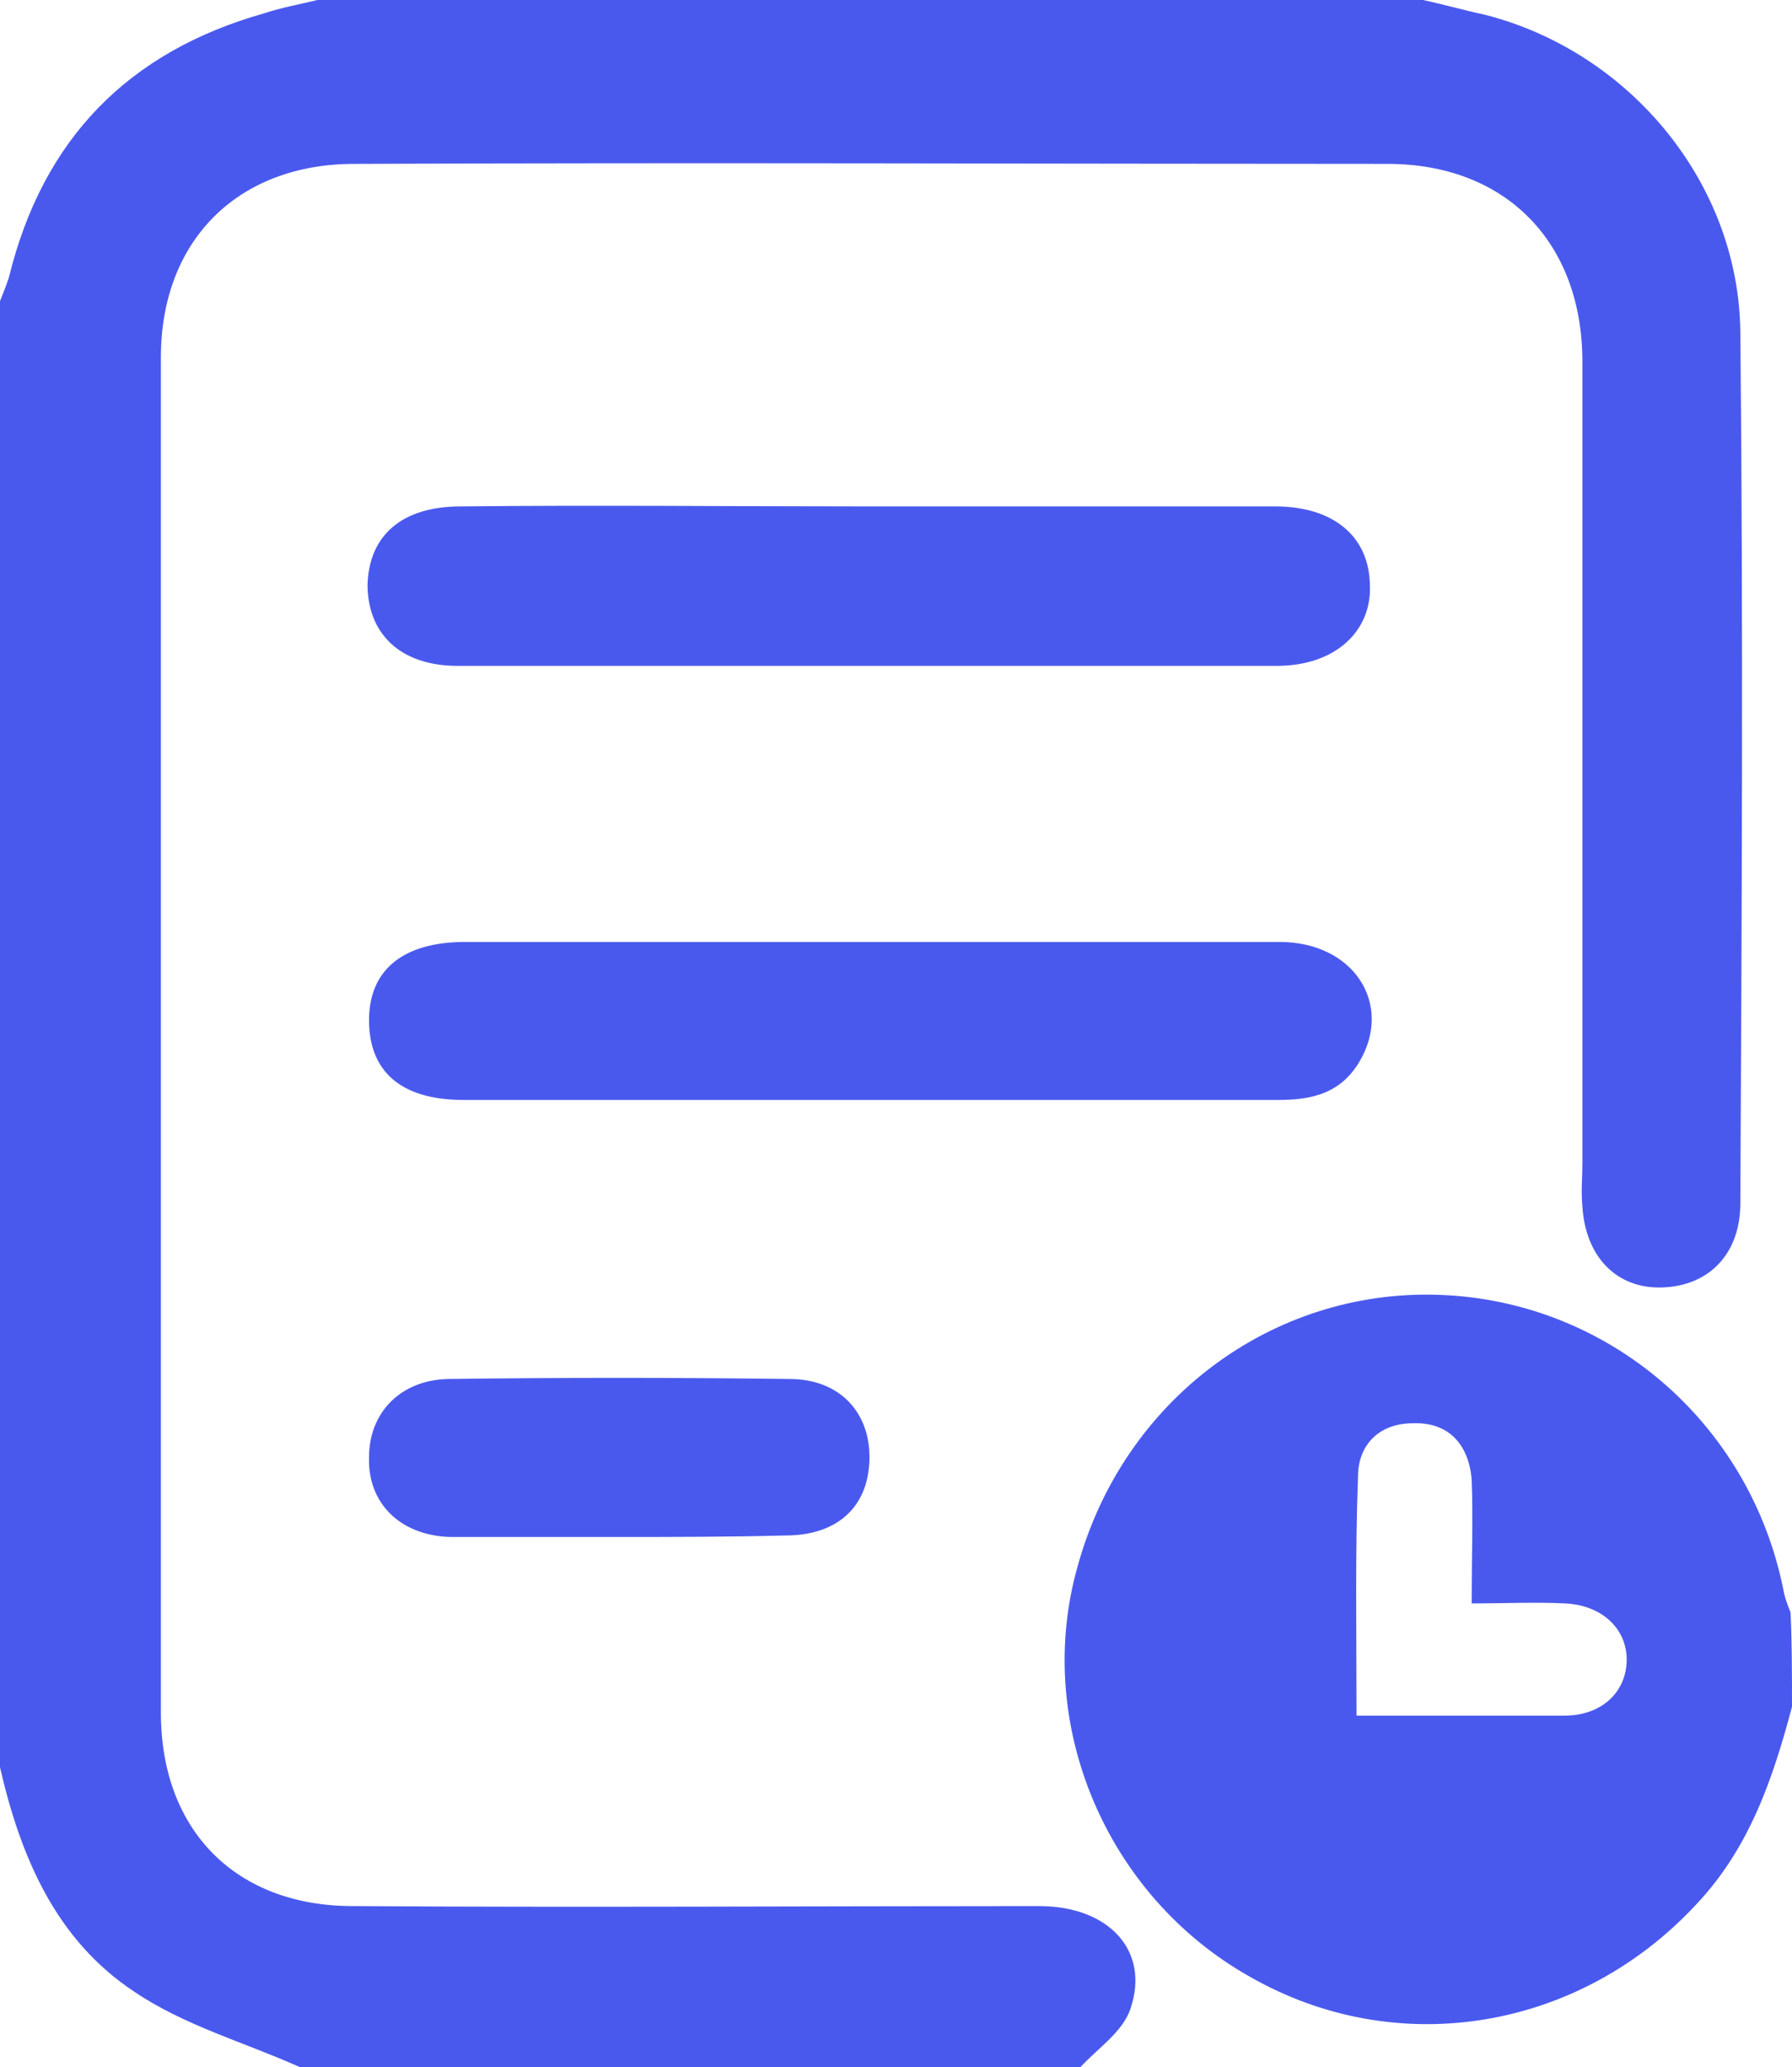 <?xml version="1.0" encoding="utf-8"?>
<!-- Generator: Adobe Illustrator 24.1.3, SVG Export Plug-In . SVG Version: 6.00 Build 0)  -->
<svg version="1.1" id="圖層_1" xmlns="http://www.w3.org/2000/svg" xmlns:xlink="http://www.w3.org/1999/xlink" x="0px" y="0px"
	 viewBox="0 0 12.14 14" style="enable-background:new 0 0 12.14 14;" xml:space="preserve">
<style type="text/css">
	.st0{fill:#4a59ed;}
	.st1{fill:#4a59ed;}
</style>
<g>
	<path class="st0" d="M9.64,0c0.14,0.03,0.28,0.07,0.42,0.1c0.98,0.25,1.72,1.14,1.73,2.15c0.02,1.97,0.01,3.93,0,5.9
		c0,0.34-0.21,0.56-0.53,0.57c-0.31,0.01-0.52-0.21-0.54-0.55c-0.01-0.1,0-0.19,0-0.29c0-1.81,0-3.62,0-5.43
		c0-0.81-0.52-1.34-1.32-1.34c-2.33,0-4.67-0.01-7,0c-0.79,0-1.31,0.52-1.31,1.31c0,3.06,0,6.12,0,9.18c0,0.8,0.51,1.31,1.3,1.31
		c1.55,0.01,3.1,0,4.65,0c0.47,0,0.75,0.3,0.62,0.69c-0.05,0.16-0.22,0.27-0.34,0.4c-1.76,0-3.52,0-5.29,0
		c-0.38-0.17-0.78-0.28-1.12-0.51C0.38,13.14,0.14,12.58,0,11.97c0-3.31,0-6.62,0-9.93c0.02-0.05,0.04-0.1,0.06-0.16
		c0.23-0.94,0.81-1.53,1.73-1.79C1.91,0.05,2.03,0.03,2.15,0C4.65,0,7.15,0,9.64,0z"/>
	<path class="st0" d="M12.14,11.56c-0.13,0.49-0.29,0.96-0.65,1.34c-0.79,0.85-2.02,1.06-3.02,0.49c-0.98-0.55-1.47-1.72-1.17-2.78
		c0.31-1.13,1.32-1.88,2.45-1.84c1.14,0.04,2.1,0.86,2.33,1.99c0.01,0.06,0.03,0.11,0.05,0.16C12.14,11.13,12.14,11.35,12.14,11.56z
		 M9.19,11.62c0.49,0,0.95,0,1.41,0c0.25,0,0.42-0.16,0.42-0.38c0-0.21-0.17-0.37-0.42-0.38c-0.2-0.01-0.4,0-0.63,0
		c0-0.31,0.01-0.58,0-0.84C9.95,9.79,9.82,9.63,9.57,9.64C9.34,9.64,9.2,9.79,9.2,10C9.18,10.53,9.19,11.06,9.19,11.62z"/>
	<path class="st0" d="M5.88,3.43c0.92,0,1.84,0,2.76,0c0.39,0,0.63,0.2,0.64,0.52C9.3,4.27,9.05,4.51,8.65,4.51
		c-1.85,0-3.7,0-5.55,0c-0.39,0-0.61-0.22-0.61-0.55C2.5,3.62,2.73,3.43,3.12,3.43C4.04,3.42,4.96,3.43,5.88,3.43z"/>
	<path class="st0" d="M5.9,7.45c-0.92,0-1.84,0-2.76,0c-0.42,0-0.64-0.19-0.64-0.54c0-0.34,0.23-0.53,0.65-0.53
		c1.84,0,3.68,0,5.52,0c0.5,0,0.77,0.42,0.54,0.81C9.08,7.41,8.88,7.45,8.66,7.45C7.74,7.45,6.82,7.45,5.9,7.45z"/>
	<path class="st0" d="M4.18,10.41c-0.38,0-0.75,0-1.13,0C2.71,10.4,2.49,10.18,2.5,9.87c0-0.3,0.21-0.52,0.53-0.53
		c0.77-0.01,1.54-0.01,2.32,0c0.34,0,0.55,0.23,0.54,0.55c-0.01,0.32-0.22,0.51-0.57,0.51C4.93,10.41,4.55,10.41,4.18,10.41z"/>
</g>
</svg>
